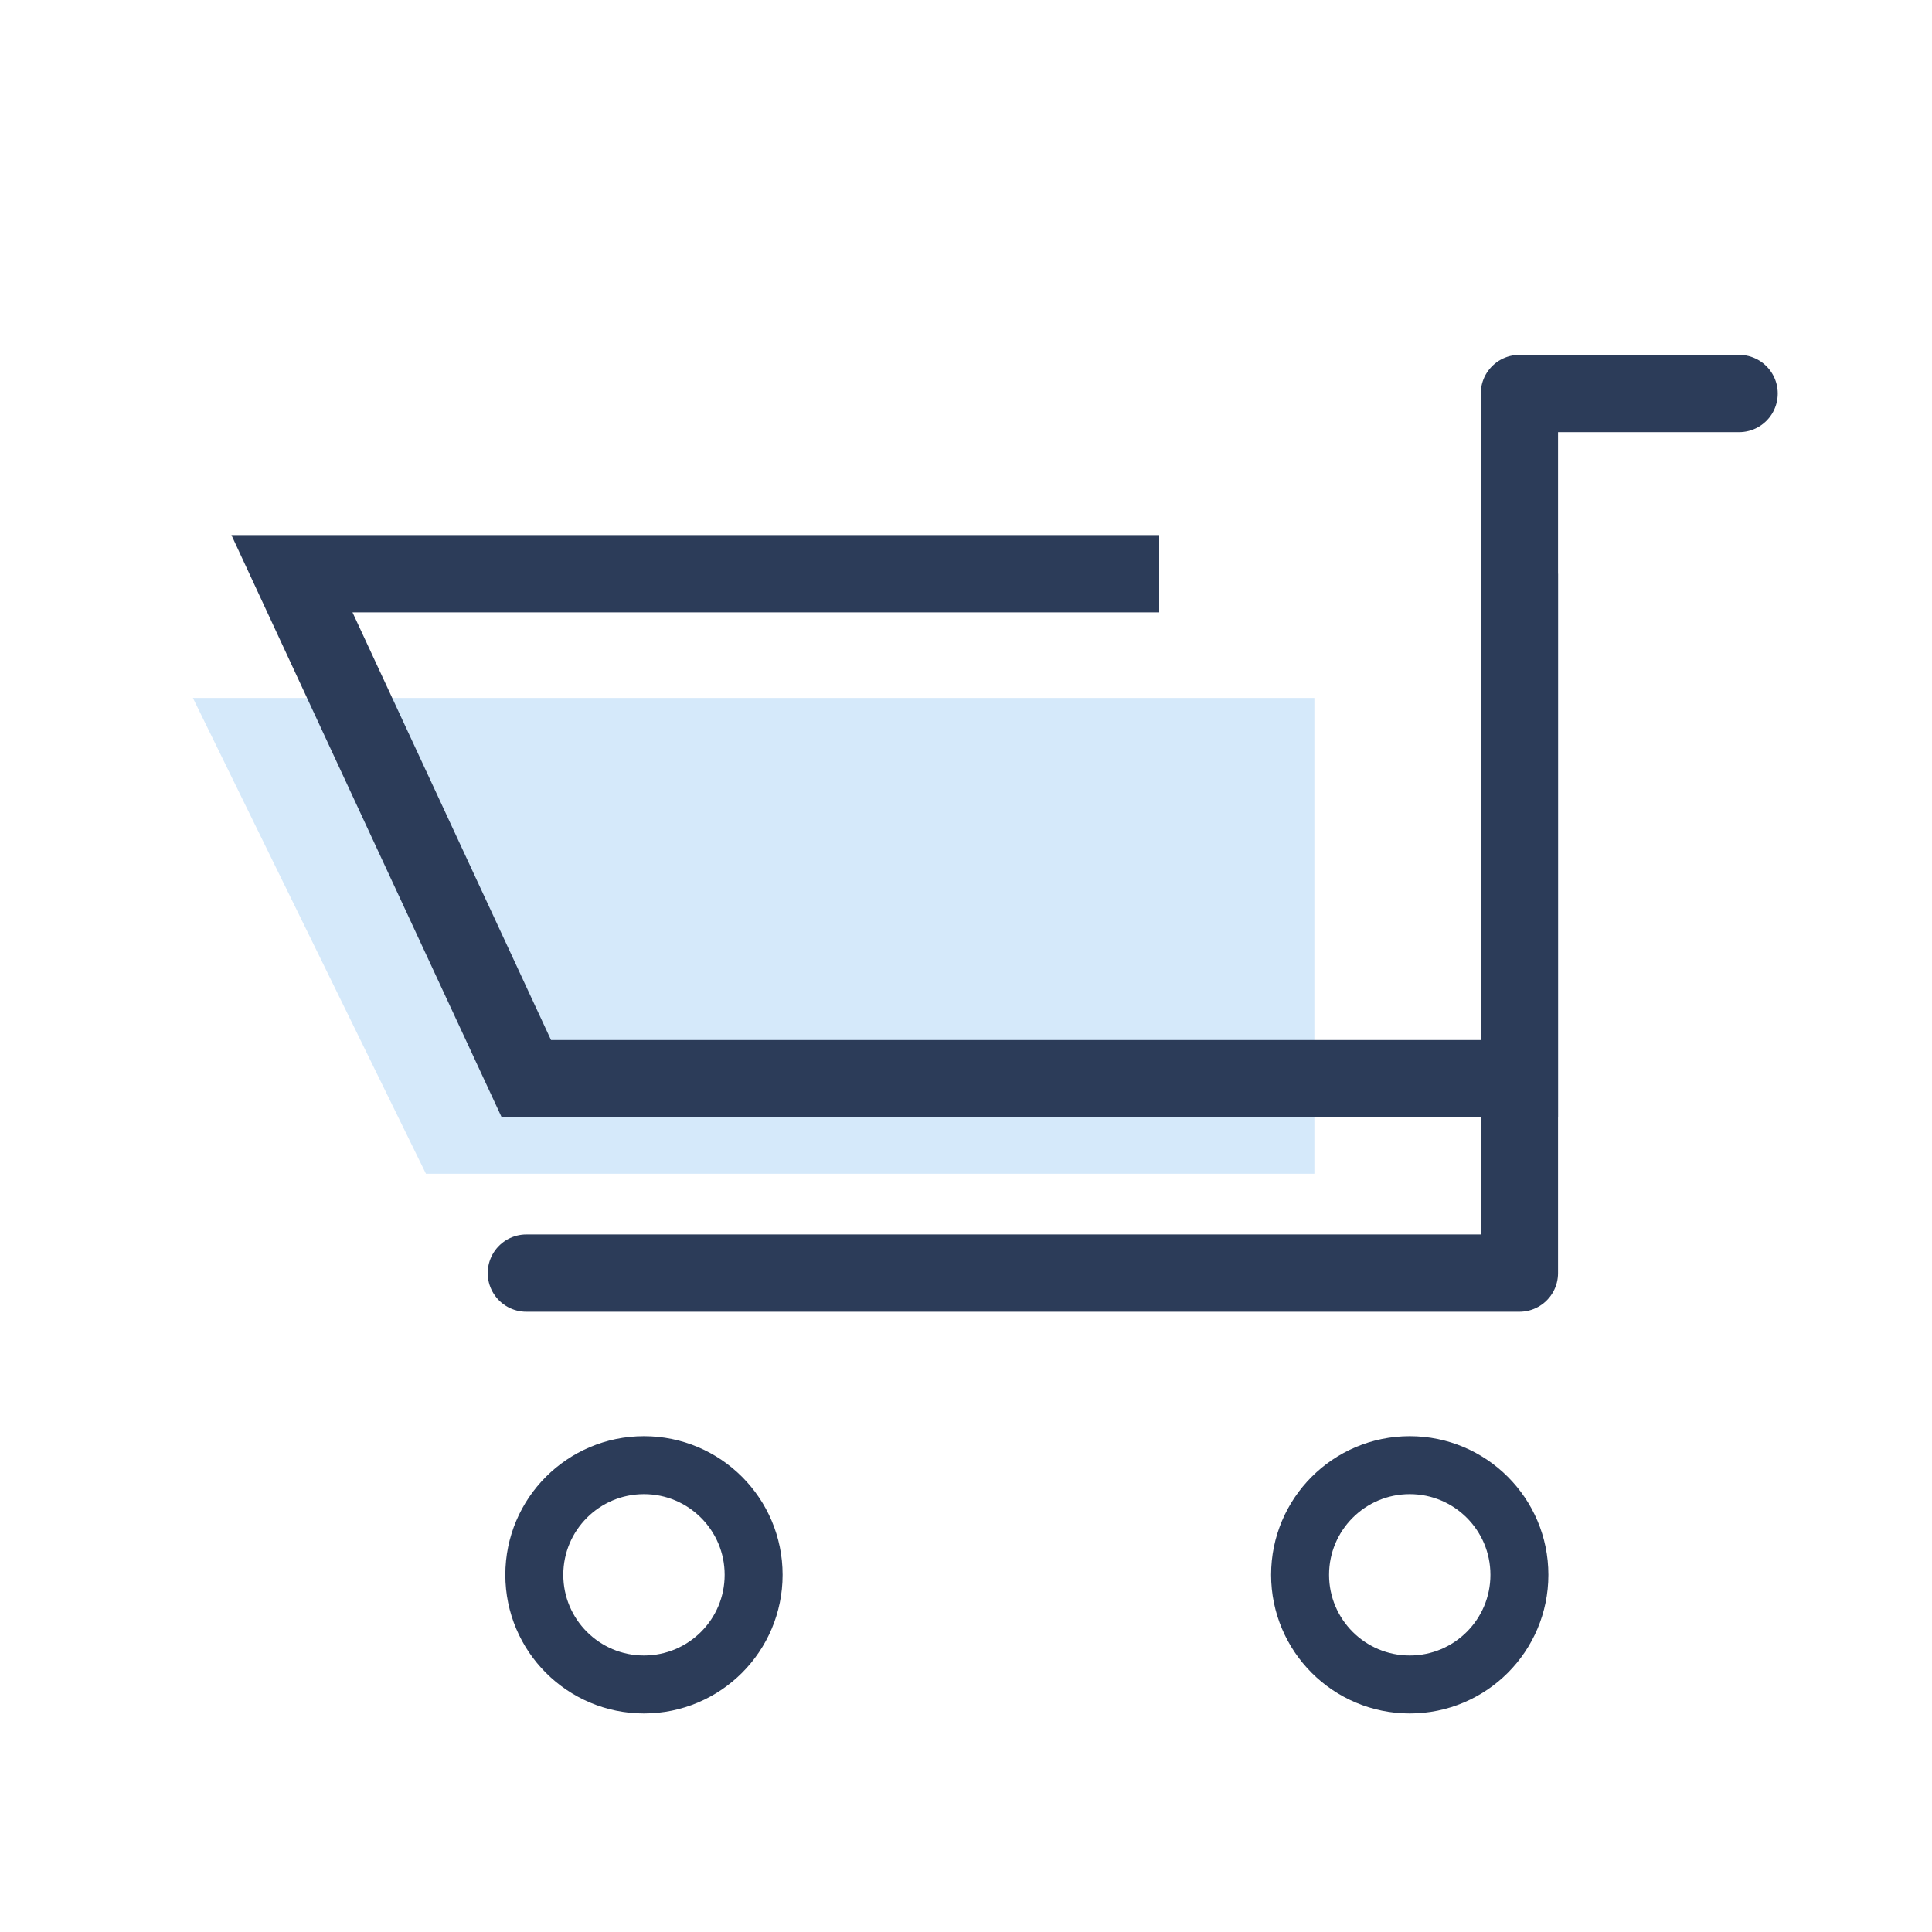 <svg width="25" height="25" viewBox="0 0 25 25" fill="none" xmlns="http://www.w3.org/2000/svg">
<path d="M22.504 5.092H19.661V16.474H6.811" stroke="#2C3C59" stroke-miterlimit="10" stroke-linecap="round" stroke-linejoin="round"/>
<path d="M5.512 15.189H17.008V9.031H2.496L5.512 15.189Z" fill="#D5E9FA"/>
<path d="M15 7.424H3.778L6.811 13.958H19.661V7.424" stroke="#2C3C59" stroke-miterlimit="10"/>
<circle cx="8.333" cy="20.378" r="1.419" stroke="#2C3C59" stroke-width="0.75"/>
<circle cx="18.242" cy="20.378" r="1.419" stroke="#2C3C59" stroke-width="0.75"/>
</svg>
